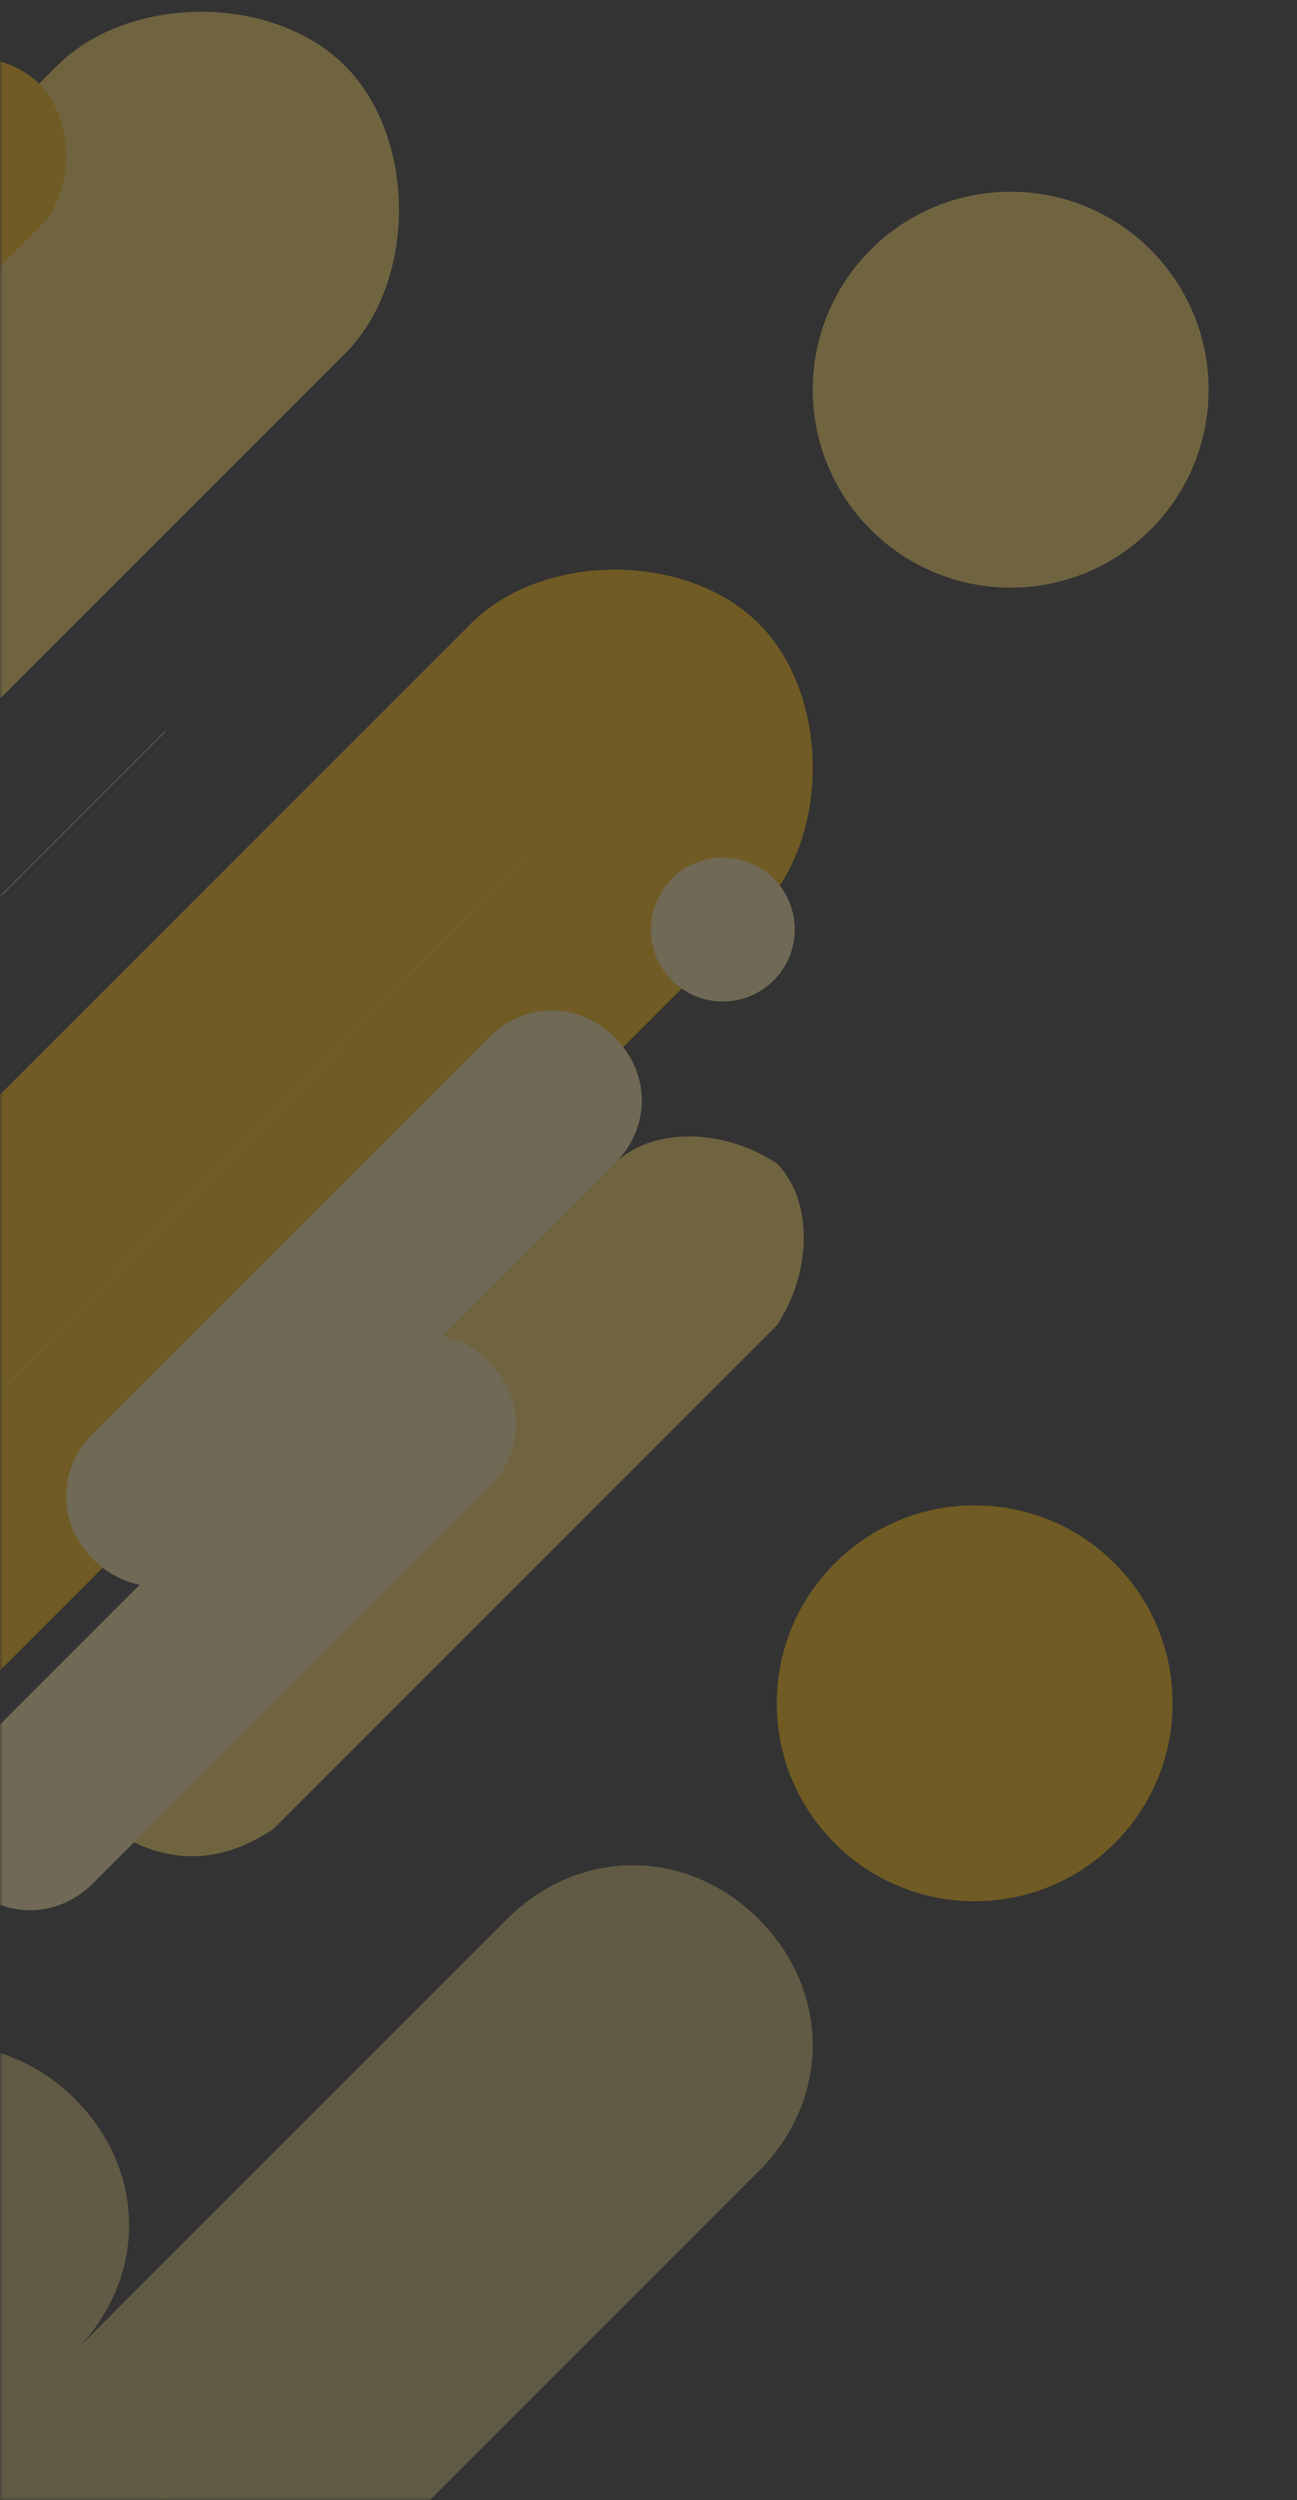 <svg width="220" height="424" viewBox="0 0 220 424" fill="none" xmlns="http://www.w3.org/2000/svg">
<rect x="0" y="0" width="220" height="424" fill="#333333" stroke="none"/>
<g opacity="0.3">
<mask id="mask0" mask-type="alpha" maskUnits="userSpaceOnUse" x="0" y="0" width="220" height="424">
<rect width="220" height="424" fill="#C4C4C4"/>
</mask>
<g mask="url(#mask0)">
<path d="M18.841 310.231C12.737 304.128 12.737 291.921 18.841 282.765L104.291 197.315C110.394 191.211 122.602 191.211 131.757 197.315C137.861 203.419 137.861 215.626 131.757 224.781L46.307 310.231C37.151 316.335 27.996 316.335 18.841 310.231Z" fill="#FFD75F"/>
<path d="M-149.008 218.677C-161.215 206.47 -161.215 182.056 -149.008 169.849L9.685 11.155C21.892 -1.052 46.307 -1.052 58.514 11.155C70.721 23.363 70.721 47.777 58.514 59.984L-100.179 218.677C-115.438 230.884 -136.801 230.884 -149.008 218.677Z" fill="#FFD75F"/>
<path d="M-484.705 719.175C-496.912 706.967 -496.912 682.553 -484.705 670.346L79.876 105.764C92.084 93.557 116.498 93.557 128.705 105.764C140.912 117.971 140.912 142.386 128.705 154.593L-435.876 719.175C-448.084 734.434 -469.446 734.434 -484.705 719.175Z" fill="#FFB800"/>
<path d="M-97.127 117.968C-106.283 111.864 -106.283 99.657 -97.127 93.554L-17.781 14.207C-11.677 8.104 0.53 8.104 6.634 14.207C12.737 20.311 12.737 32.518 6.634 38.621L-72.713 117.968C-78.817 124.072 -91.024 124.072 -97.127 117.968Z" fill="#FFB800"/>
<path d="M165.327 322.439C183.867 322.439 198.896 307.41 198.896 288.87C198.896 270.329 183.867 255.3 165.327 255.3C146.787 255.3 131.757 270.329 131.757 288.87C131.757 307.41 146.787 322.439 165.327 322.439Z" fill="#FFB800"/>
<path d="M171.43 99.657C189.97 99.657 205 84.628 205 66.088C205 47.548 189.97 32.518 171.43 32.518C152.89 32.518 137.861 47.548 137.861 66.088C137.861 84.628 152.89 99.657 171.43 99.657Z" fill="#FFD75F"/>
<path d="M122.602 169.847C129.343 169.847 134.809 164.382 134.809 157.64C134.809 150.898 129.343 145.433 122.602 145.433C115.86 145.433 110.394 150.898 110.394 157.64C110.394 164.382 115.86 169.847 122.602 169.847Z" fill="#FFE8A4"/>
<path d="M-164.267 533.013C-176.474 520.806 -176.474 502.495 -164.267 490.288L-29.988 356.009C-17.781 343.802 0.53 343.802 12.737 356.009C24.944 368.216 24.944 386.527 12.737 398.734L-121.542 533.013C-133.749 545.22 -152.06 545.22 -164.267 533.013Z" fill="#CBB970"/>
<path d="M15.789 264.456C9.685 258.352 9.685 249.197 15.789 243.093L82.928 175.954C89.032 169.85 98.187 169.85 104.291 175.954C110.394 182.057 110.394 191.213 104.291 197.316L37.151 264.456C31.048 270.559 21.892 270.559 15.789 264.456Z" fill="#FFE8A4"/>
<path d="M-5.574 319.389C-11.677 313.286 -11.677 304.13 -5.574 298.027L61.566 230.887C67.669 224.784 76.825 224.784 82.928 230.887C89.032 236.991 89.032 246.146 82.928 252.25L15.789 319.389C9.685 325.493 0.53 325.493 -5.574 319.389Z" fill="#FFE8A4"/>
<path d="M-48.299 502.495C-60.506 490.288 -60.506 471.977 -48.299 459.77L85.98 325.491C98.187 313.284 116.498 313.284 128.705 325.491C140.912 337.698 140.912 356.009 128.705 368.216L-5.574 502.495C-17.781 514.702 -36.092 514.702 -48.299 502.495Z" fill="#CBB970"/>
<path d="M-561 713.068L27.996 124.072" stroke="white" stroke-width="0.111" stroke-miterlimit="10" stroke-linecap="round" stroke-linejoin="round"/>
<path d="M-29.988 481.131L98.187 352.956" stroke="#FCD842" stroke-width="0.111" stroke-miterlimit="10"/>
<path d="M-75.765 313.282L89.032 145.433" stroke="#FFD75F" stroke-width="0.111" stroke-miterlimit="10" stroke-linecap="round" stroke-linejoin="round"/>
</g>
</g>
</svg>
